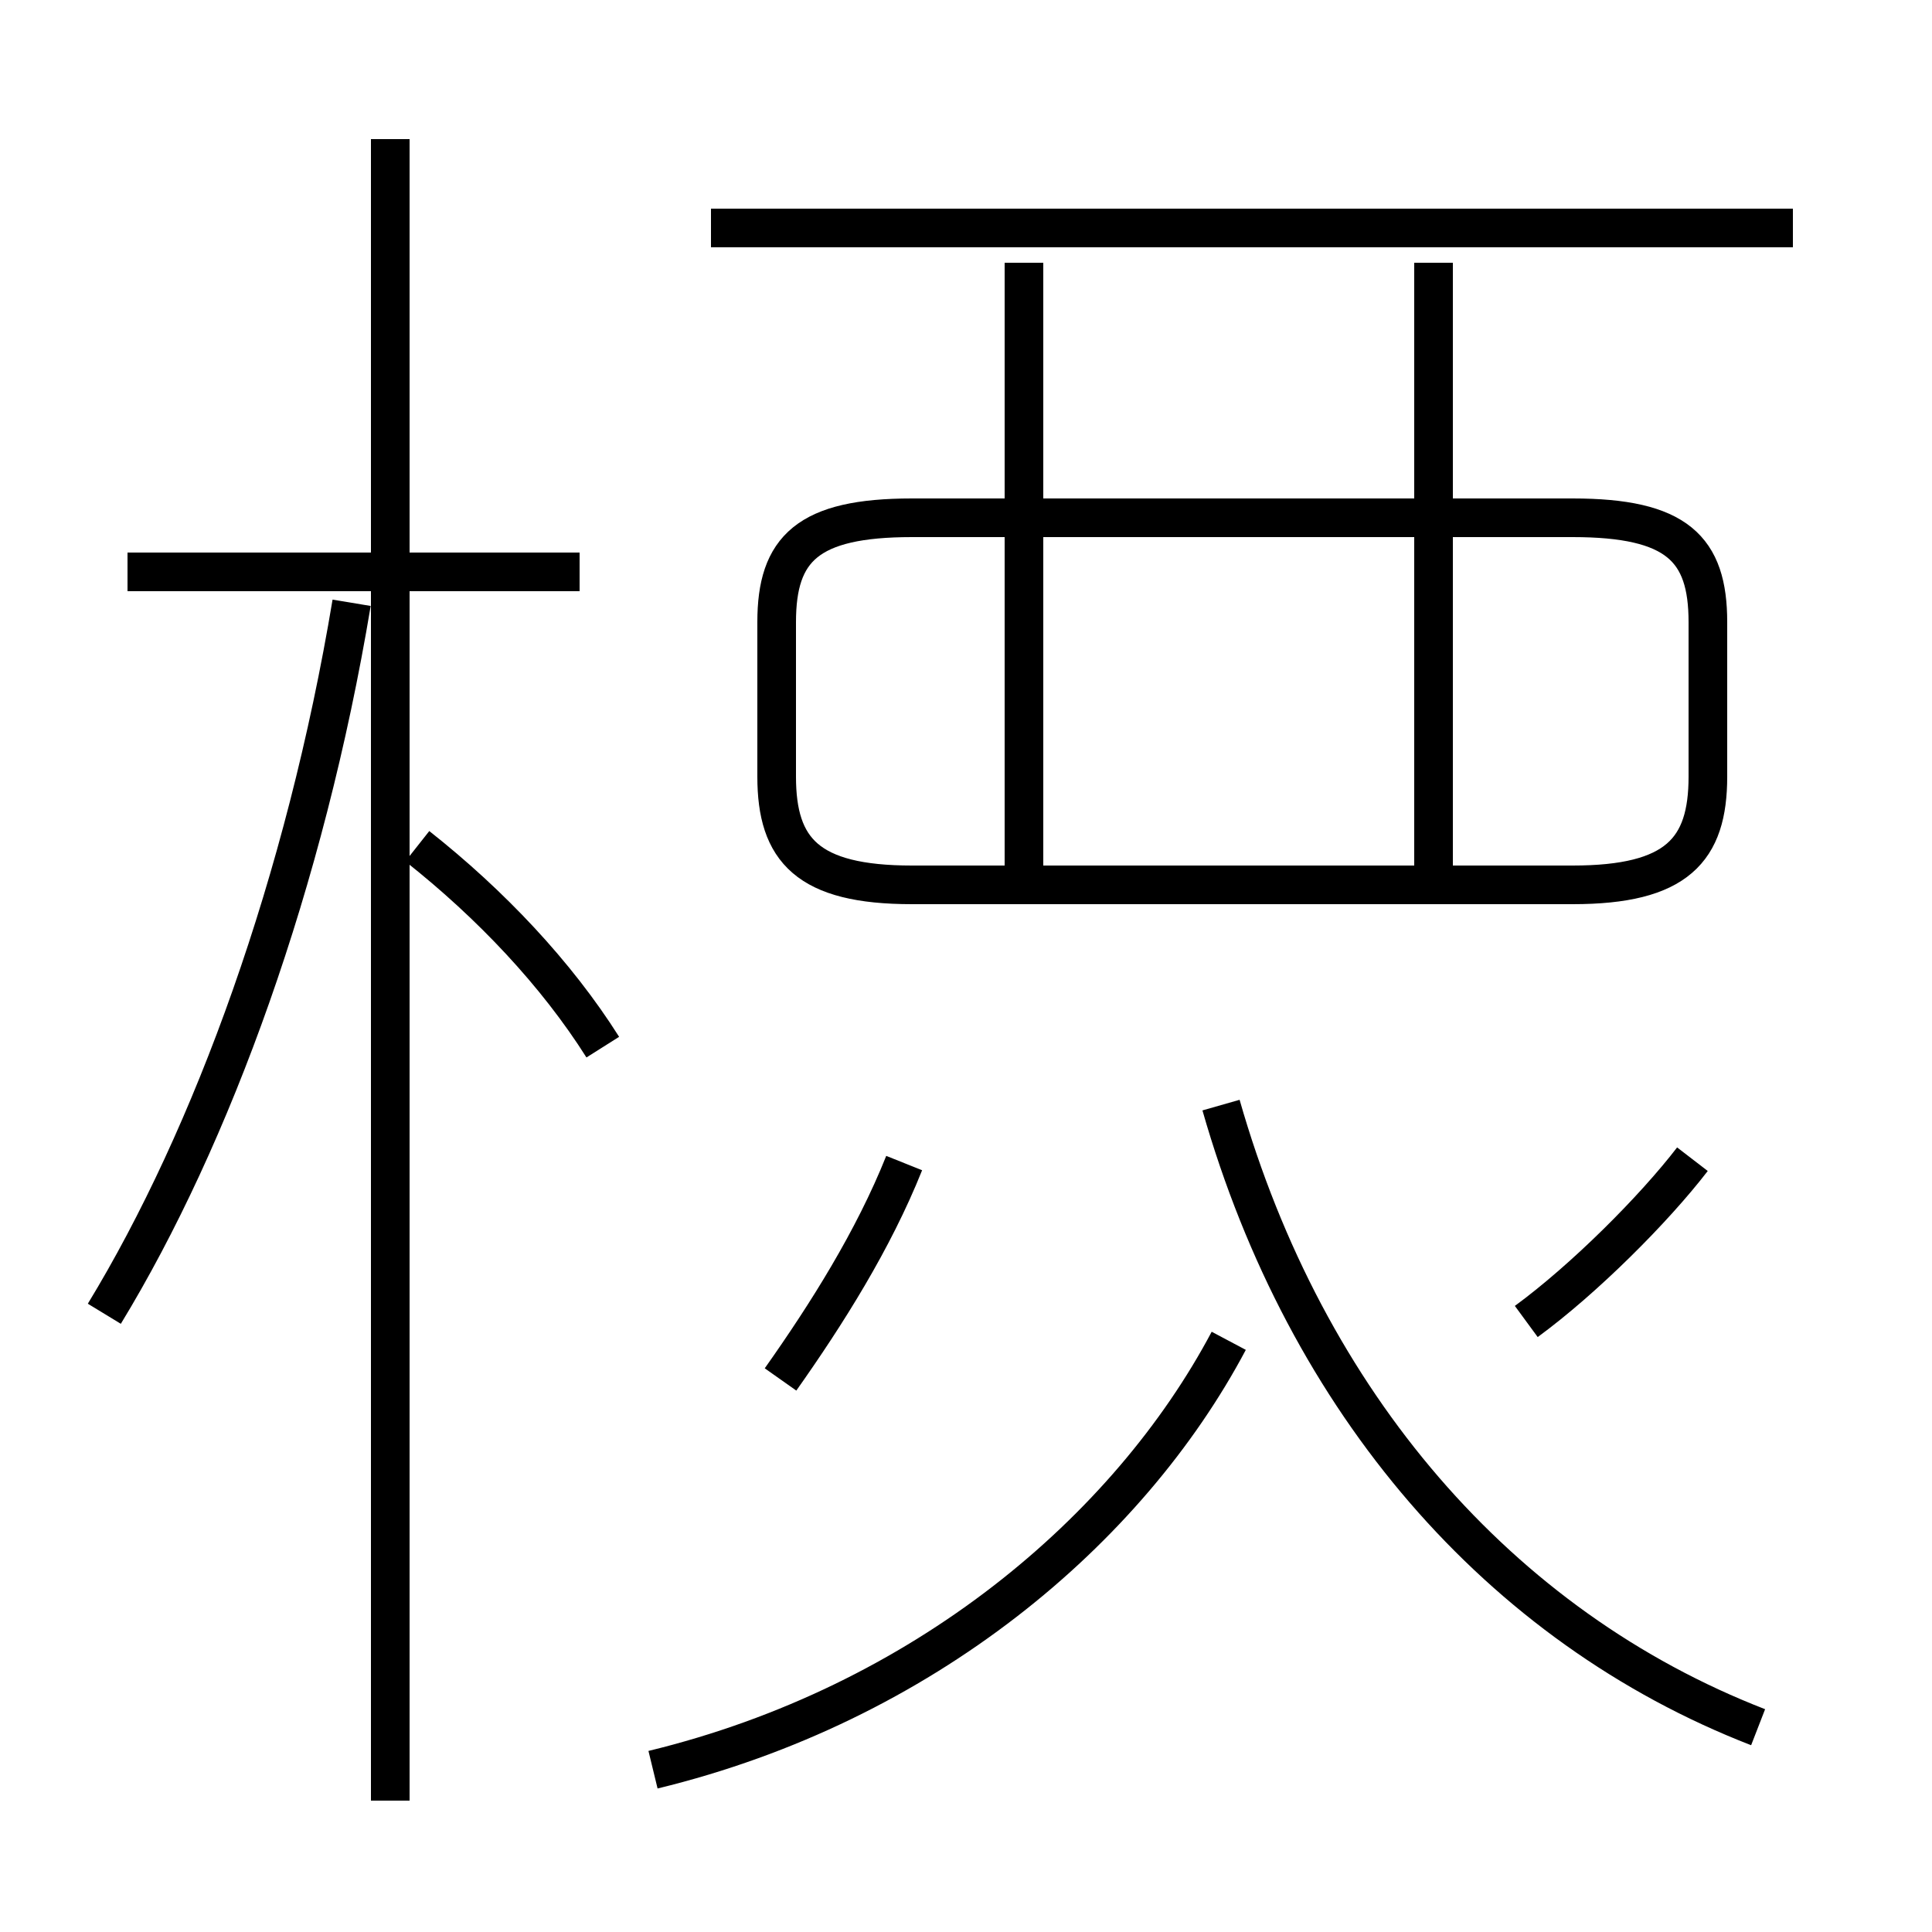 <?xml version='1.0' encoding='utf8'?>
<svg viewBox="0.0 -44.0 50.0 50.0" version="1.1" xmlns="http://www.w3.org/2000/svg">
<rect x="0.0" y="-44.0" width="50.0" height="50.0" fill="#808080" stroke="none"/>
<rect x="-1000" y="-1000" width="2000" height="2000" stroke="white" fill="white"/>
<g style="fill:none; stroke:#000000;  stroke-width:1">
<path d="M 23.6 21.1 L 40.7 21.1 C 43.4 21.1 44.2 22.0 44.2 23.9 L 44.2 27.9 C 44.2 29.8 43.4 30.6 40.7 30.6 L 23.6 30.6 C 20.9 30.6 20.1 29.8 20.1 27.9 L 20.1 23.9 C 20.1 22.0 20.9 21.1 23.6 21.1 Z M 46.4 38.1 L 18.4 38.1 M 37.1 20.9 L 37.1 37.2 M 26.5 20.9 L 26.5 37.2 M 2.7 10.0 C 5.5 14.6 7.9 21.2 9.1 28.4 M 10.1 -2.6 L 10.1 40.4 M 15.6 16.9 C 14.4 18.8 12.7 20.6 10.8 22.1 M 15.0 29.2 L 3.3 29.2 M 16.9 -1.8 C 23.9 -0.1 29.2 4.4 31.8 9.3 M 45.5 -0.7 C 38.8 1.9 33.8 7.7 31.6 15.4 M 20.2 8.3 C 21.4 10.0 22.6 11.9 23.4 13.9 M 39.5 9.8 C 41.0 10.9 42.8 12.7 43.8 14.0 " transform="scale(1, -1)" />
</g>
</svg>
